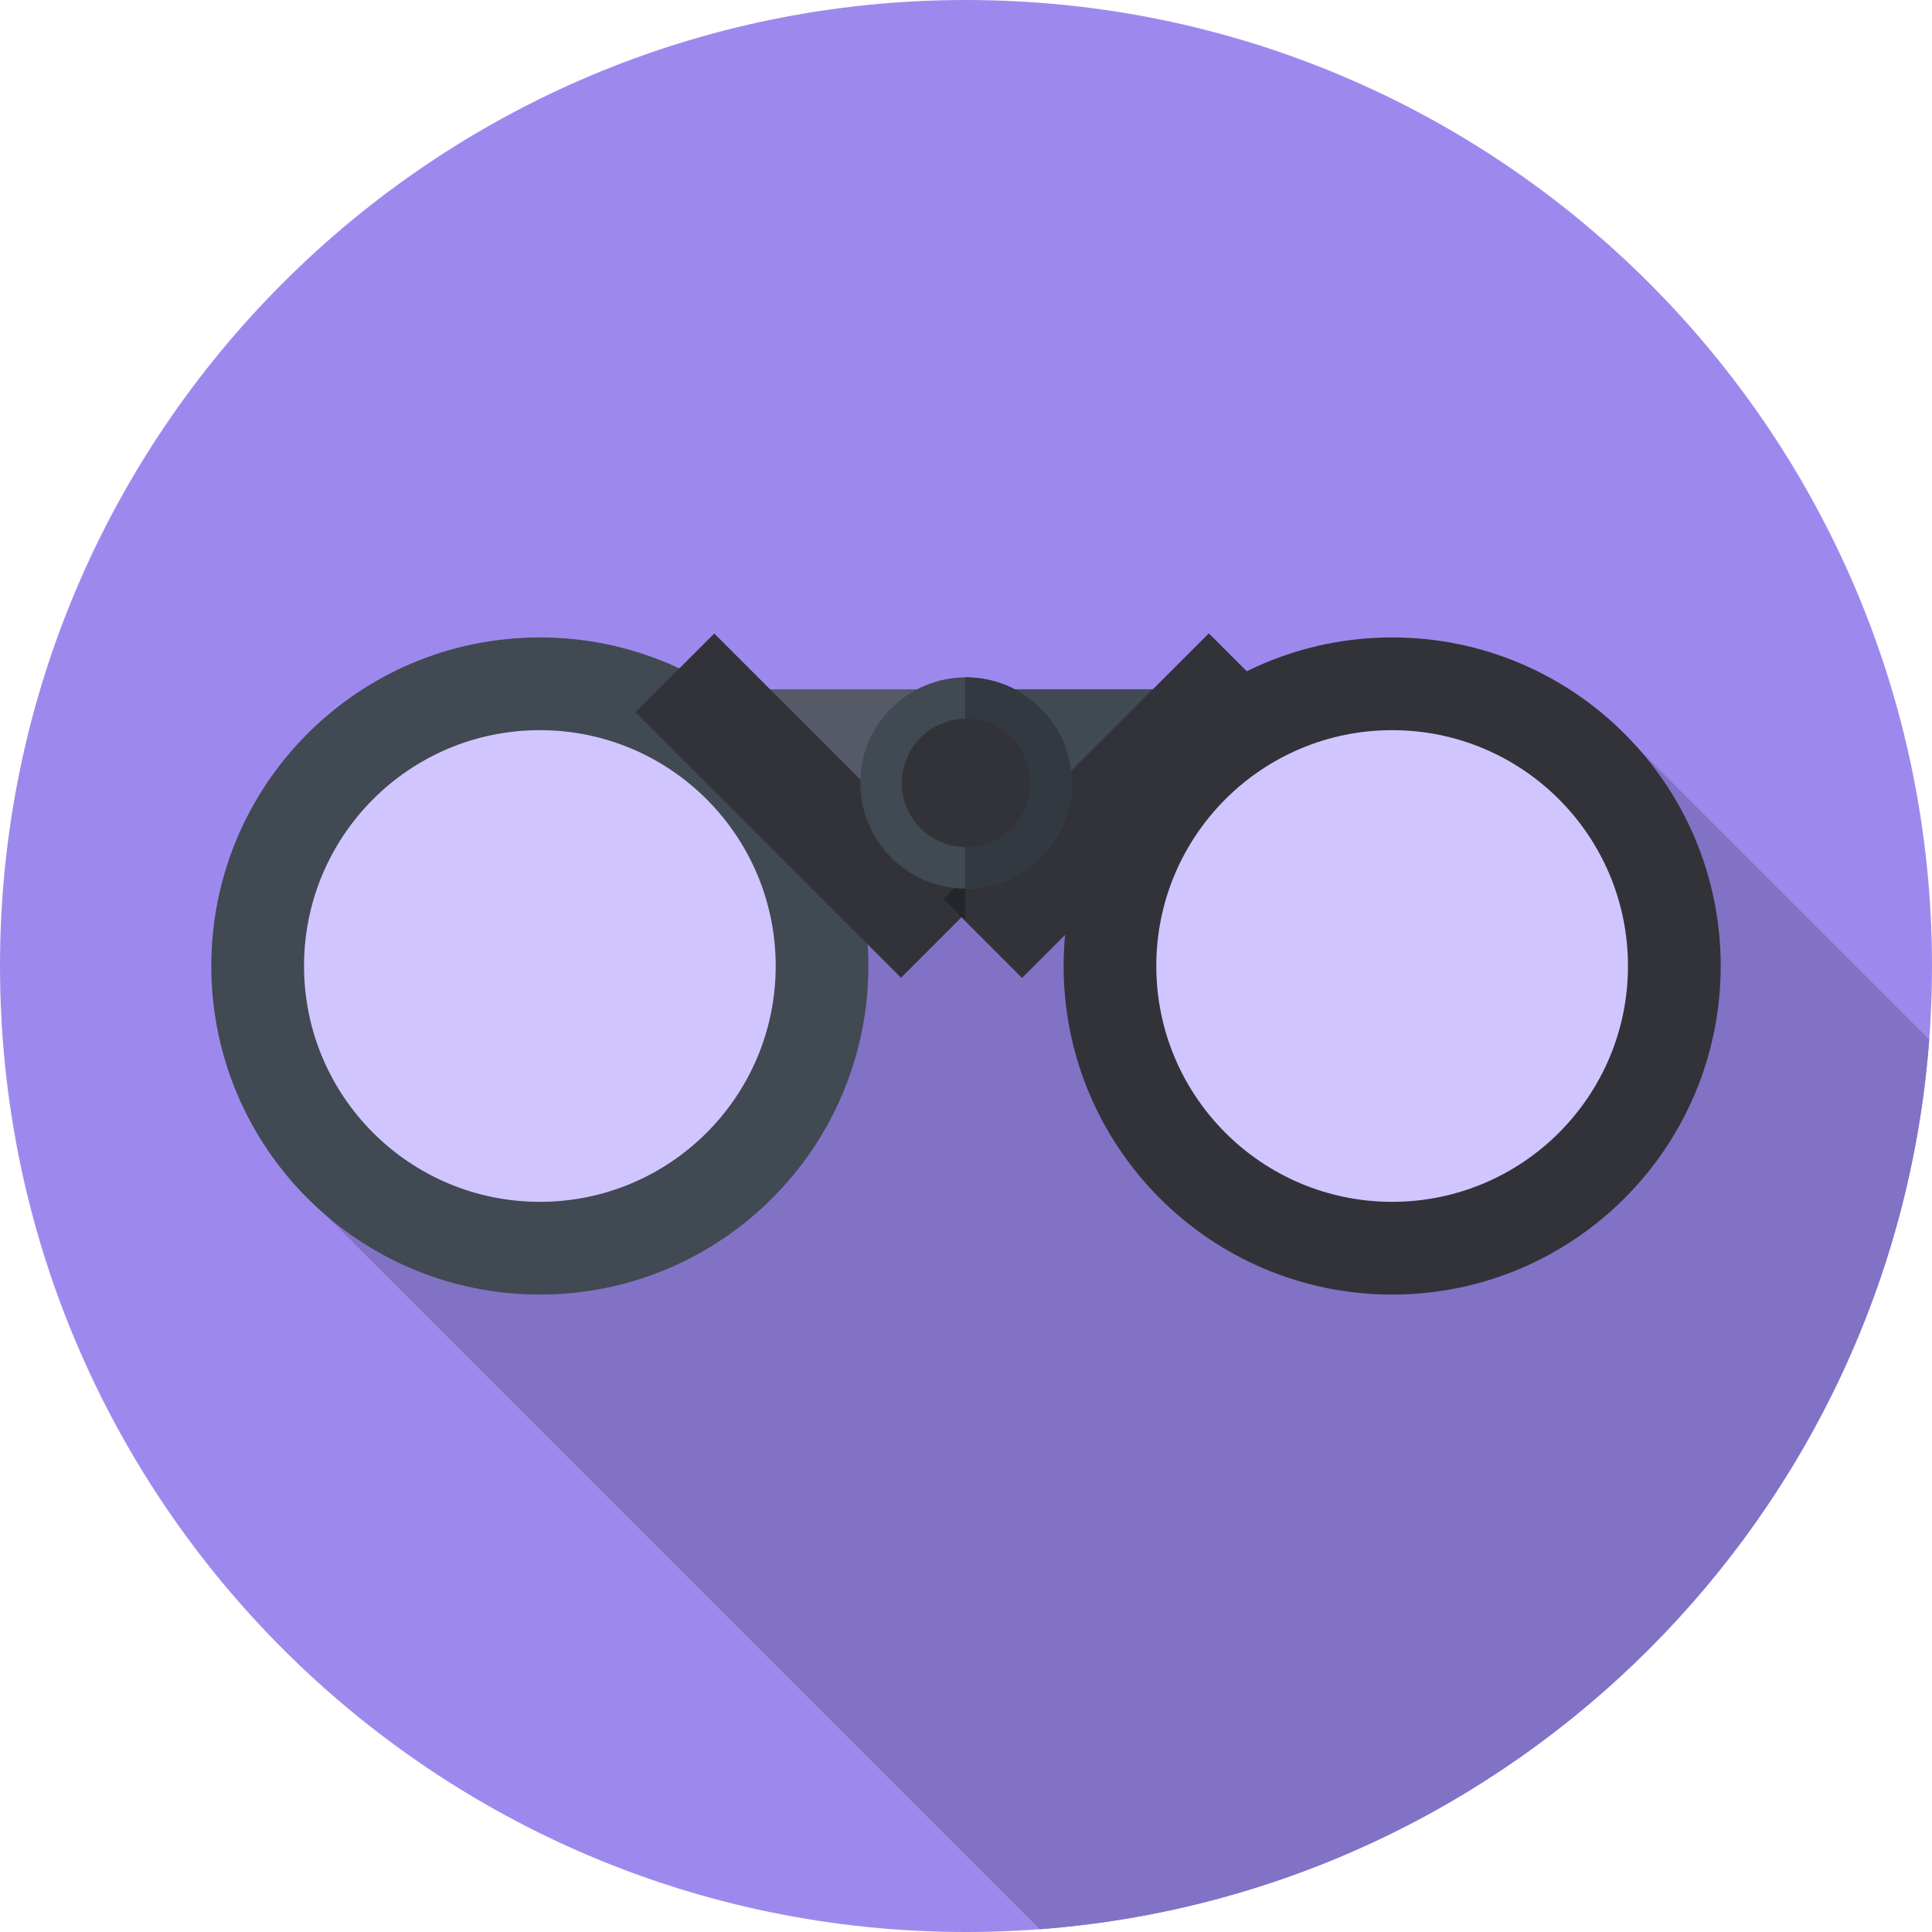 <svg width="30" height="30" viewBox="0 0 30 30" fill="none" xmlns="http://www.w3.org/2000/svg">
<path d="M15 0C6.716 0 0 6.716 0 15C0 23.284 6.716 30 15 30C23.284 30 30 23.284 30 15C30 6.716 23.284 0 15 0ZM14.883 14.978H15H14.883Z" fill="#9D89EE"/>
<path d="M24.978 11.162L15.352 13.09L4.512 18.323L16.146 29.957C23.518 29.4 29.402 23.514 29.957 16.141L24.978 11.162ZM14.883 14.978H15H14.883Z" fill="#8272C6"/>
<path d="M13.484 15C13.484 17.817 11.2 20.102 8.383 20.102C5.565 20.102 3.281 17.817 3.281 15C3.281 12.182 5.565 9.898 8.383 9.898C11.2 9.898 13.484 12.182 13.484 15Z" fill="#414952"/>
<path d="M12.045 15C12.045 17.023 10.405 18.662 8.383 18.662C6.36 18.662 4.721 17.023 4.721 15C4.721 12.977 6.36 11.338 8.383 11.338C10.405 11.338 12.045 12.977 12.045 15Z" fill="#D1C5FF"/>
<path d="M26.719 15C26.719 17.817 24.435 20.102 21.617 20.102C18.8 20.102 16.516 17.817 16.516 15C16.516 12.182 18.8 9.898 21.617 9.898C24.435 9.898 26.719 12.182 26.719 15Z" fill="#323338"/>
<path d="M25.279 15C25.279 17.023 23.64 18.662 21.617 18.662C19.595 18.662 17.955 17.023 17.955 15C17.955 12.977 19.595 11.338 21.617 11.338C23.64 11.338 25.279 12.977 25.279 15Z" fill="#D1C5FF"/>
<path d="M11.699 10.703H18.242V12.51H11.699V10.703Z" fill="#555A66"/>
<path d="M14.986 10.703H18.242V12.51H14.986V10.703Z" fill="#414952"/>
<path d="M9.868 11.06L11.091 9.837L15.213 13.96L13.991 15.182L9.868 11.06Z" fill="#323338"/>
<path d="M14.986 13.732V14.187L15.213 13.96L14.986 13.732Z" fill="#23272B"/>
<path d="M14.648 13.96L18.771 9.838L19.993 11.06L15.87 15.182L14.648 13.96Z" fill="#23272B"/>
<path d="M18.771 9.837L14.986 13.622V14.298L15.871 15.182L19.993 11.06L18.771 9.837Z" fill="#323338"/>
<path d="M16.641 12.158C16.641 13.064 15.906 13.799 15 13.799C14.094 13.799 13.359 13.064 13.359 12.158C13.359 11.252 14.094 10.518 15 10.518C15.906 10.518 16.641 11.252 16.641 12.158Z" fill="#414952"/>
<path d="M15 10.518C14.995 10.518 14.991 10.518 14.986 10.518V13.798C14.991 13.799 14.995 13.799 15 13.799C15.906 13.799 16.641 13.064 16.641 12.158C16.641 11.252 15.906 10.518 15 10.518Z" fill="#333940"/>
<path d="M15.996 12.158C15.996 12.708 15.55 13.154 15 13.154C14.45 13.154 14.004 12.708 14.004 12.158C14.004 11.608 14.45 11.162 15 11.162C15.55 11.162 15.996 11.608 15.996 12.158Z" fill="#323338"/>
<path d="M15 11.162C14.995 11.162 14.991 11.163 14.986 11.163V13.154C14.991 13.154 14.995 13.154 15 13.154C15.55 13.154 15.996 12.708 15.996 12.158C15.996 11.608 15.55 11.162 15 11.162Z" fill="#323338"/>
</svg>
